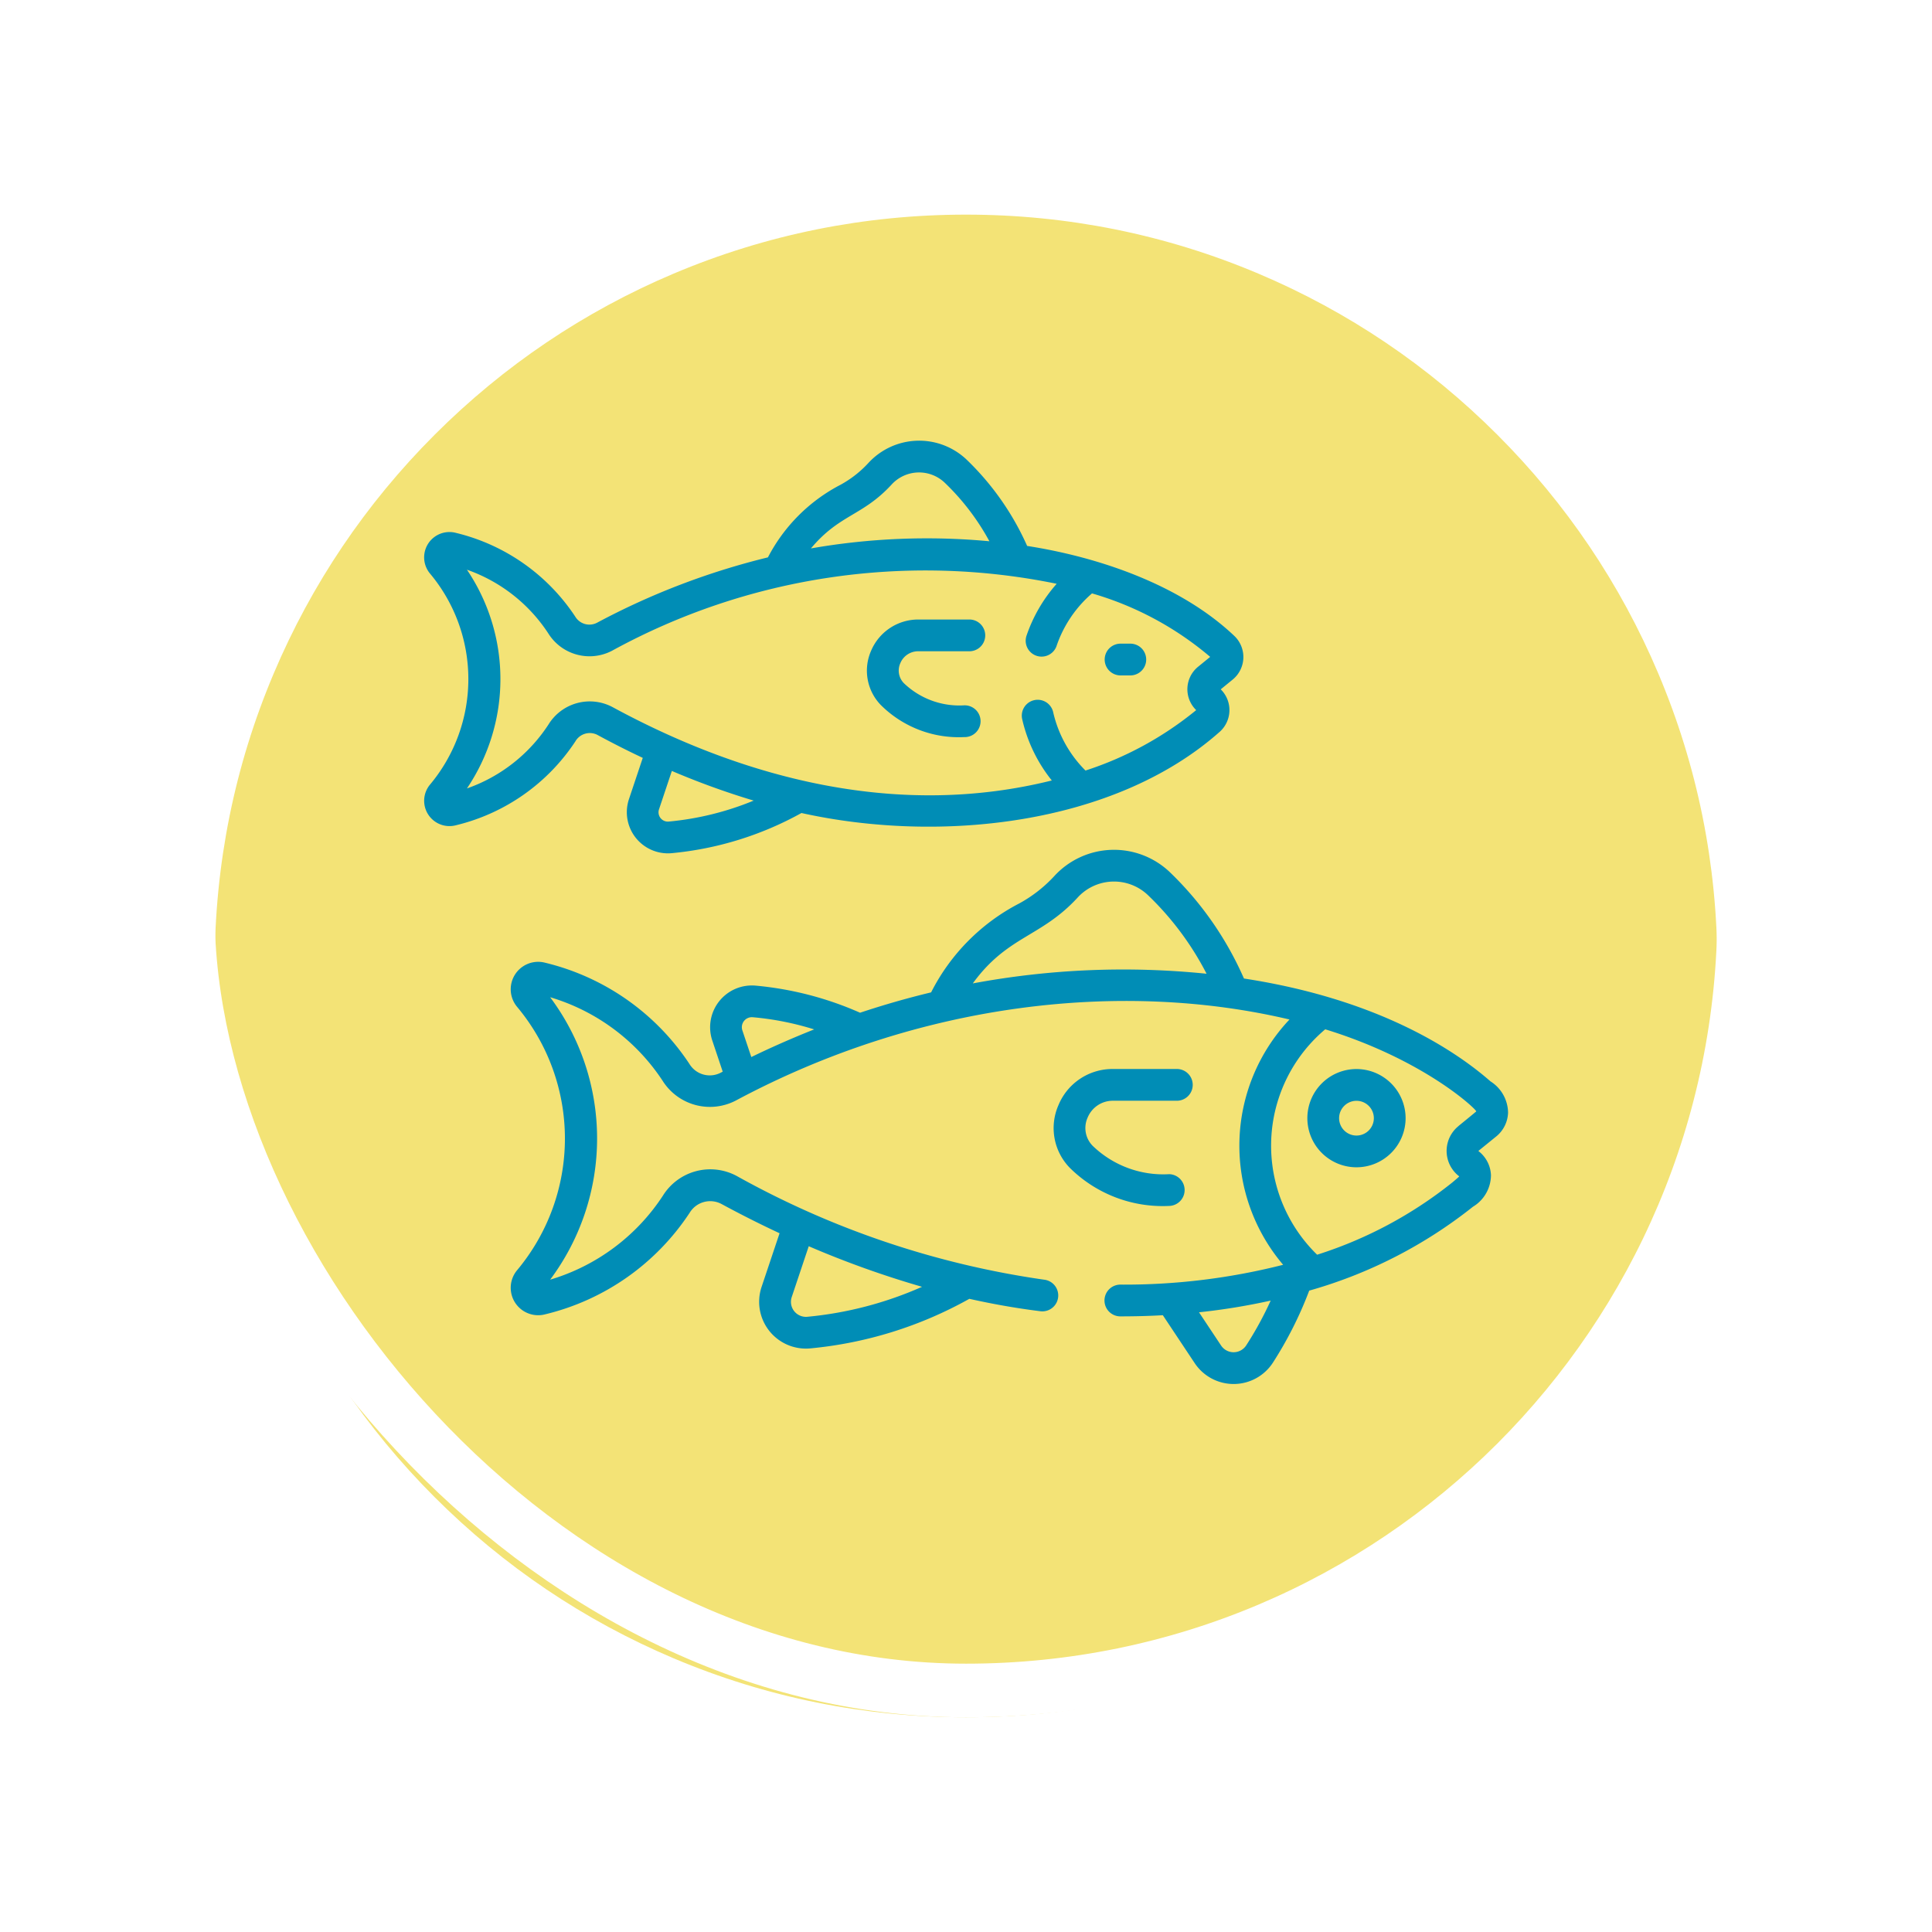 <svg xmlns="http://www.w3.org/2000/svg" xmlns:xlink="http://www.w3.org/1999/xlink" width="108" height="108" viewBox="0 0 108 108">
  <defs>
    <filter id="Trazado_896985" x="0" y="0" width="108" height="108" filterUnits="userSpaceOnUse">
      <feOffset dy="3" input="SourceAlpha"/>
      <feGaussianBlur stdDeviation="3" result="blur"/>
      <feFlood flood-opacity="0.161"/>
      <feComposite operator="in" in2="blur"/>
      <feComposite in="SourceGraphic"/>
    </filter>
  </defs>
  <g id="Grupo_1122522" data-name="Grupo 1122522" transform="translate(-326.164 -3854)">
    <g id="Grupo_1107785" data-name="Grupo 1107785" transform="translate(-421.617 27)">
      <g id="Grupo_1098742" data-name="Grupo 1098742" transform="translate(-446.539 3444.258)">
        <g transform="matrix(1, 0, 0, 1, 1194.32, 382.74)" filter="url(#Trazado_896985)">
          <g id="Trazado_896985-2" data-name="Trazado 896985" transform="translate(9 6)" fill="#f1de5f" opacity="0.859">
            <path d="M 45 88.5 C 39.127 88.5 33.43 87.35 28.068 85.082 C 22.889 82.891 18.236 79.755 14.241 75.759 C 10.245 71.764 7.109 67.112 4.918 61.932 C 2.65 56.57 1.5 50.873 1.5 45 C 1.5 39.127 2.65 33.43 4.918 28.068 C 7.109 22.889 10.245 18.236 14.241 14.241 C 18.236 10.245 22.889 7.109 28.068 4.918 C 33.43 2.65 39.127 1.5 45 1.5 C 50.873 1.5 56.57 2.65 61.932 4.918 C 67.111 7.109 71.764 10.245 75.759 14.241 C 79.754 18.236 82.891 22.889 85.082 28.068 C 87.35 33.43 88.5 39.127 88.5 45 C 88.5 50.873 87.35 56.57 85.082 61.932 C 82.891 67.112 79.754 71.764 75.759 75.759 C 71.764 79.755 67.111 82.891 61.932 85.082 C 56.57 87.35 50.873 88.5 45 88.5 Z" stroke="none"/>
            <path d="M 45 3 C 39.329 3 33.829 4.11 28.653 6.299 C 23.652 8.415 19.16 11.443 15.301 15.301 C 11.443 19.16 8.415 23.652 6.299 28.653 C 4.11 33.829 3 39.329 3 45 C 3 50.671 4.11 56.171 6.299 61.347 C 8.415 66.348 11.443 70.84 15.301 74.699 C 19.16 78.557 23.652 81.585 28.653 83.701 C 33.829 85.89 39.329 87 45 87 C 50.671 87 56.171 85.89 61.347 83.701 C 66.348 81.585 70.84 78.557 74.698 74.699 C 78.557 70.84 81.585 66.348 83.701 61.347 C 85.89 56.171 87 50.671 87 45 C 87 39.329 85.89 33.829 83.701 28.653 C 81.585 23.652 78.557 19.16 74.698 15.301 C 70.84 11.443 66.348 8.415 61.347 6.299 C 56.171 4.11 50.671 3 45 3 M 45 0 C 69.853 0 90 20.147 90 45 L 90 45 C 90 69.853 69.853 90 45 90 C 20.147 90 -7.62939453125e-06 69.853 -7.62939453125e-06 45 L -7.62939453125e-06 45 C -7.62939453125e-06 20.147 20.147 0 45 0 Z" stroke="none" fill="#fff"/>
          </g>
        </g>
        <g id="Rectángulo_400907" data-name="Rectángulo 400907" transform="translate(1203.32 388.742)" fill="none" stroke="#fff" stroke-width="3">
          <rect width="90" height="90" rx="45" stroke="none"/>
          <rect x="1.5" y="1.5" width="87" height="87" rx="43.5" fill="none"/>
        </g>
      </g>
    </g>
    <g id="Grupo_1122525" data-name="Grupo 1122525" transform="translate(349.866 3845.409)">
      <path id="Trazado_986286" data-name="Trazado 986286" d="M300.731,331.8h3.543a.888.888,0,1,0,0-1.775h-3.543a3.267,3.267,0,0,0-3.044,2.02,3.184,3.184,0,0,0,.628,3.5,7.379,7.379,0,0,0,5.566,2.135.888.888,0,0,0,0-1.775,5.68,5.68,0,0,1-4.285-1.588,1.416,1.416,0,0,1-.277-1.579A1.521,1.521,0,0,1,300.731,331.8Z" transform="translate(-262.22 -261.677)" fill="#008db6"/>
      <path id="Trazado_986287" data-name="Trazado 986287" d="M8.471,50.018A.93.93,0,0,1,9.7,49.676c.771.419,1.618.852,2.529,1.281l-.773,2.31a2.3,2.3,0,0,0,2.368,3.019A18.514,18.514,0,0,0,21.1,54.039c7.729,1.712,17.486.69,23.378-4.537a1.628,1.628,0,0,0,.06-2.377l.668-.546a1.628,1.628,0,0,0,.089-2.442c-2.987-2.832-7.509-4.393-11.579-5.028a15.319,15.319,0,0,0-3.4-4.84,3.853,3.853,0,0,0-5.48.209,6.087,6.087,0,0,1-1.548,1.21,9.505,9.505,0,0,0-4.062,4.06A40.736,40.736,0,0,0,9.677,43.4a.922.922,0,0,1-1.222-.34,11.122,11.122,0,0,0-6.664-4.679A1.415,1.415,0,0,0,.339,40.657a9.19,9.19,0,0,1,0,11.79,1.415,1.415,0,0,0,1.452,2.275,11.114,11.114,0,0,0,6.679-4.7Zm5.2,4.5a.521.521,0,0,1-.533-.687l.717-2.144a43.426,43.426,0,0,0,4.574,1.658A16.41,16.41,0,0,1,13.669,54.518ZM26.137,35.68a2.08,2.08,0,0,1,2.955-.121,13.308,13.308,0,0,1,2.514,3.289,37.54,37.54,0,0,0-9.976.4C23.224,37.337,24.52,37.438,26.137,35.68ZM2.4,52.665a10.922,10.922,0,0,0,0-12.227,8.983,8.983,0,0,1,4.553,3.568,2.715,2.715,0,0,0,3.562.96,36.459,36.459,0,0,1,24.852-3.741,8.513,8.513,0,0,0-1.695,2.928.888.888,0,0,0,1.682.567,6.753,6.753,0,0,1,1.988-2.958,17.858,17.858,0,0,1,6.606,3.549l-.673.549a1.624,1.624,0,0,0-.109,2.427,18.979,18.979,0,0,1-6.189,3.378,6.715,6.715,0,0,1-1.81-3.282.888.888,0,0,0-1.732.391,8.468,8.468,0,0,0,1.66,3.446c-8.436,2.1-16.942.027-24.552-4.1a2.708,2.708,0,0,0-3.578.961A8.975,8.975,0,0,1,2.4,52.665Z" transform="translate(0)" fill="#008db6"/>
      <path id="Trazado_986288" data-name="Trazado 986288" d="M214.649,124.267a.888.888,0,1,0,0-1.775,4.476,4.476,0,0,1-3.376-1.245,1.007,1.007,0,0,1-.193-1.11,1.078,1.078,0,0,1,1-.668h2.889a.888.888,0,0,0,0-1.775H212.08a2.862,2.862,0,0,0-2.633,1.747,2.758,2.758,0,0,0,.545,3.035A6.175,6.175,0,0,0,214.649,124.267Z" transform="translate(-184.454 -74.472)" fill="#008db6"/>
      <path id="Trazado_986289" data-name="Trazado 986289" d="M322.653,130.879h.545a.888.888,0,0,0,0-1.775h-.545a.888.888,0,1,0,0,1.775Z" transform="translate(-283.685 -84.532)" fill="#008db6"/>
      <path id="Trazado_986290" data-name="Trazado 986290" d="M419.993,330.028a2.746,2.746,0,1,0,2.746,2.746A2.75,2.75,0,0,0,419.993,330.028Zm0,3.718a.971.971,0,1,1,.971-.971A.972.972,0,0,1,419.993,333.746Z" transform="translate(-367.867 -261.677)" fill="#008db6"/>
      <path id="Trazado_986291" data-name="Trazado 986291" d="M95.66,239.4c-1.928-1.689-6.21-4.59-13.781-5.749a18.589,18.589,0,0,0-4.17-5.971,4.525,4.525,0,0,0-6.434.247,7.664,7.664,0,0,1-1.95,1.523,11.391,11.391,0,0,0-4.934,4.975c-1.393.335-2.719.721-3.972,1.138a18.562,18.562,0,0,0-5.854-1.516,2.336,2.336,0,0,0-2.407,3.069l.583,1.741-.1.053a1.329,1.329,0,0,1-1.763-.488,13.441,13.441,0,0,0-8.053-5.651,1.534,1.534,0,0,0-1.576,2.466,11.471,11.471,0,0,1,0,14.717,1.534,1.534,0,0,0,1.576,2.466,13.432,13.432,0,0,0,8.072-5.68,1.342,1.342,0,0,1,1.769-.489c.964.523,2.056,1.081,3.253,1.639l-1.005,3a2.616,2.616,0,0,0,2.7,3.439,22.514,22.514,0,0,0,8.914-2.773c1.283.287,2.6.523,3.952.691a.888.888,0,1,0,.219-1.762,49.732,49.732,0,0,1-17.182-5.8,3.119,3.119,0,0,0-4.122,1.109,11.418,11.418,0,0,1-6.3,4.691,13.188,13.188,0,0,0,0-15.788,11.426,11.426,0,0,1,6.283,4.665,3.127,3.127,0,0,0,4.1,1.108c10.362-5.542,21.687-6.718,30.946-4.528a10.282,10.282,0,0,0-.355,13.712A35.96,35.96,0,0,1,75,250.762a.888.888,0,1,0,0,1.775q1.21,0,2.344-.065l1.779,2.676a2.615,2.615,0,0,0,4.369-.016,21.418,21.418,0,0,0,2.035-4.034,26.088,26.088,0,0,0,9.153-4.69,2.072,2.072,0,0,0,1.007-1.764,1.789,1.789,0,0,0-.7-1.348.034.034,0,0,1,.012-.02l.986-.8a1.794,1.794,0,0,0,.658-1.322A2.1,2.1,0,0,0,95.66,239.4ZM56.6,251.455l.95-2.839a53.788,53.788,0,0,0,6.334,2.268,20.527,20.527,0,0,1-6.423,1.677.839.839,0,0,1-.861-1.106ZM54.34,238.041l-.5-1.49a.56.56,0,0,1,.572-.737,16.269,16.269,0,0,1,3.441.681C56.583,237,55.409,237.521,54.34,238.041Zm12.38-4.115c1.937-2.668,3.81-2.569,5.861-4.8a2.752,2.752,0,0,1,3.908-.158,16.6,16.6,0,0,1,3.3,4.416A45.833,45.833,0,0,0,66.719,233.925ZM82,254.166a.84.84,0,0,1-1.4,0l-1.234-1.857a35.917,35.917,0,0,0,4.007-.654A19.252,19.252,0,0,1,82,254.166ZM93.871,241.9a1.785,1.785,0,0,0,.029,2.8.017.017,0,0,1,.009.015c0,.018-.365.322-.379.334a23.4,23.4,0,0,1-7.561,4.041,8.506,8.506,0,0,1,.453-12.6c5.532,1.7,8.447,4.469,8.442,4.588,0,.012-.984.81-.993.818Z" transform="translate(-36.043 -170.36)" fill="#008db6"/>
    </g>
  </g>
</svg>
